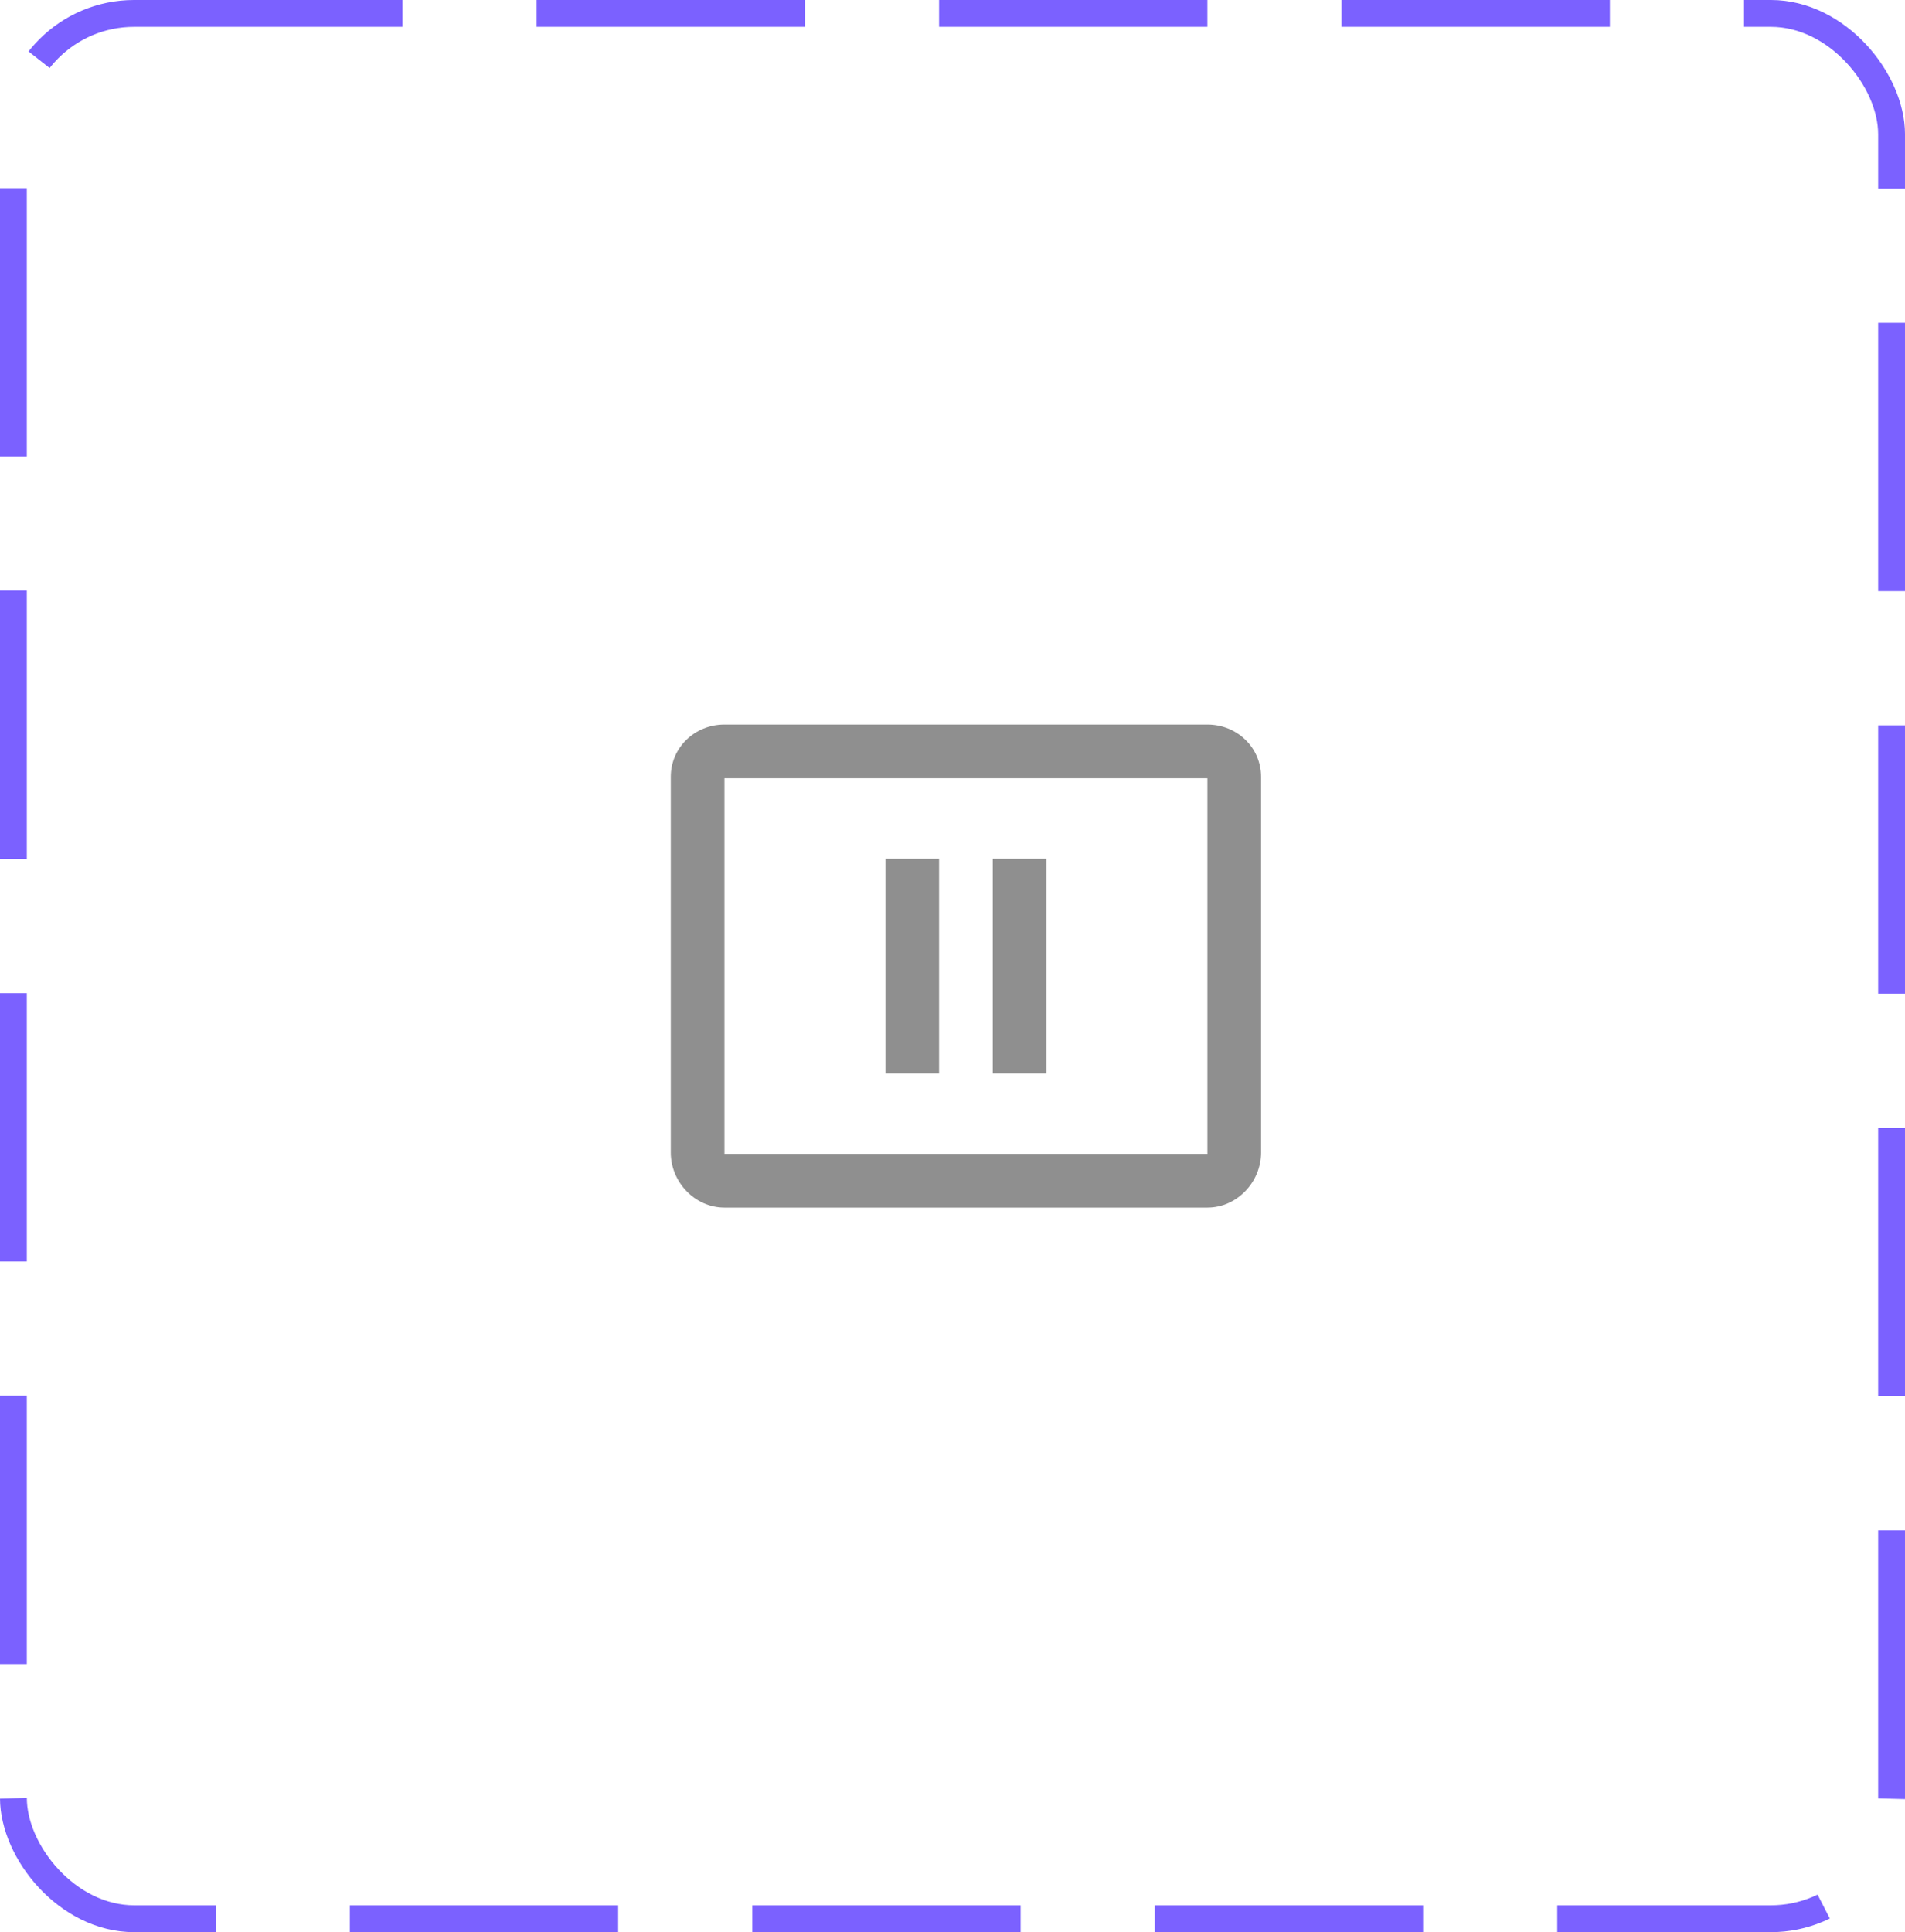 <svg width="71" height="72" viewBox="0 0 71 72" fill="none" xmlns="http://www.w3.org/2000/svg">
<rect x="0.5" y="0.5" width="70" height="71" rx="4.5" stroke="#7B61FF" stroke-dasharray="10 5"/>
<path d="M45 27H27C25.9 27 25 27.85 25 28.95V42.95C25 44.05 25.9 45 27 45H45C46.1 45 47 44.05 47 42.95V28.95C47 27.85 46.1 27 45 27ZM45 43H27V29H45V43ZM33 32H35V40H33V32ZM37 32H39V40H37V32Z" fill="#8F8F8F"/>
</svg>
